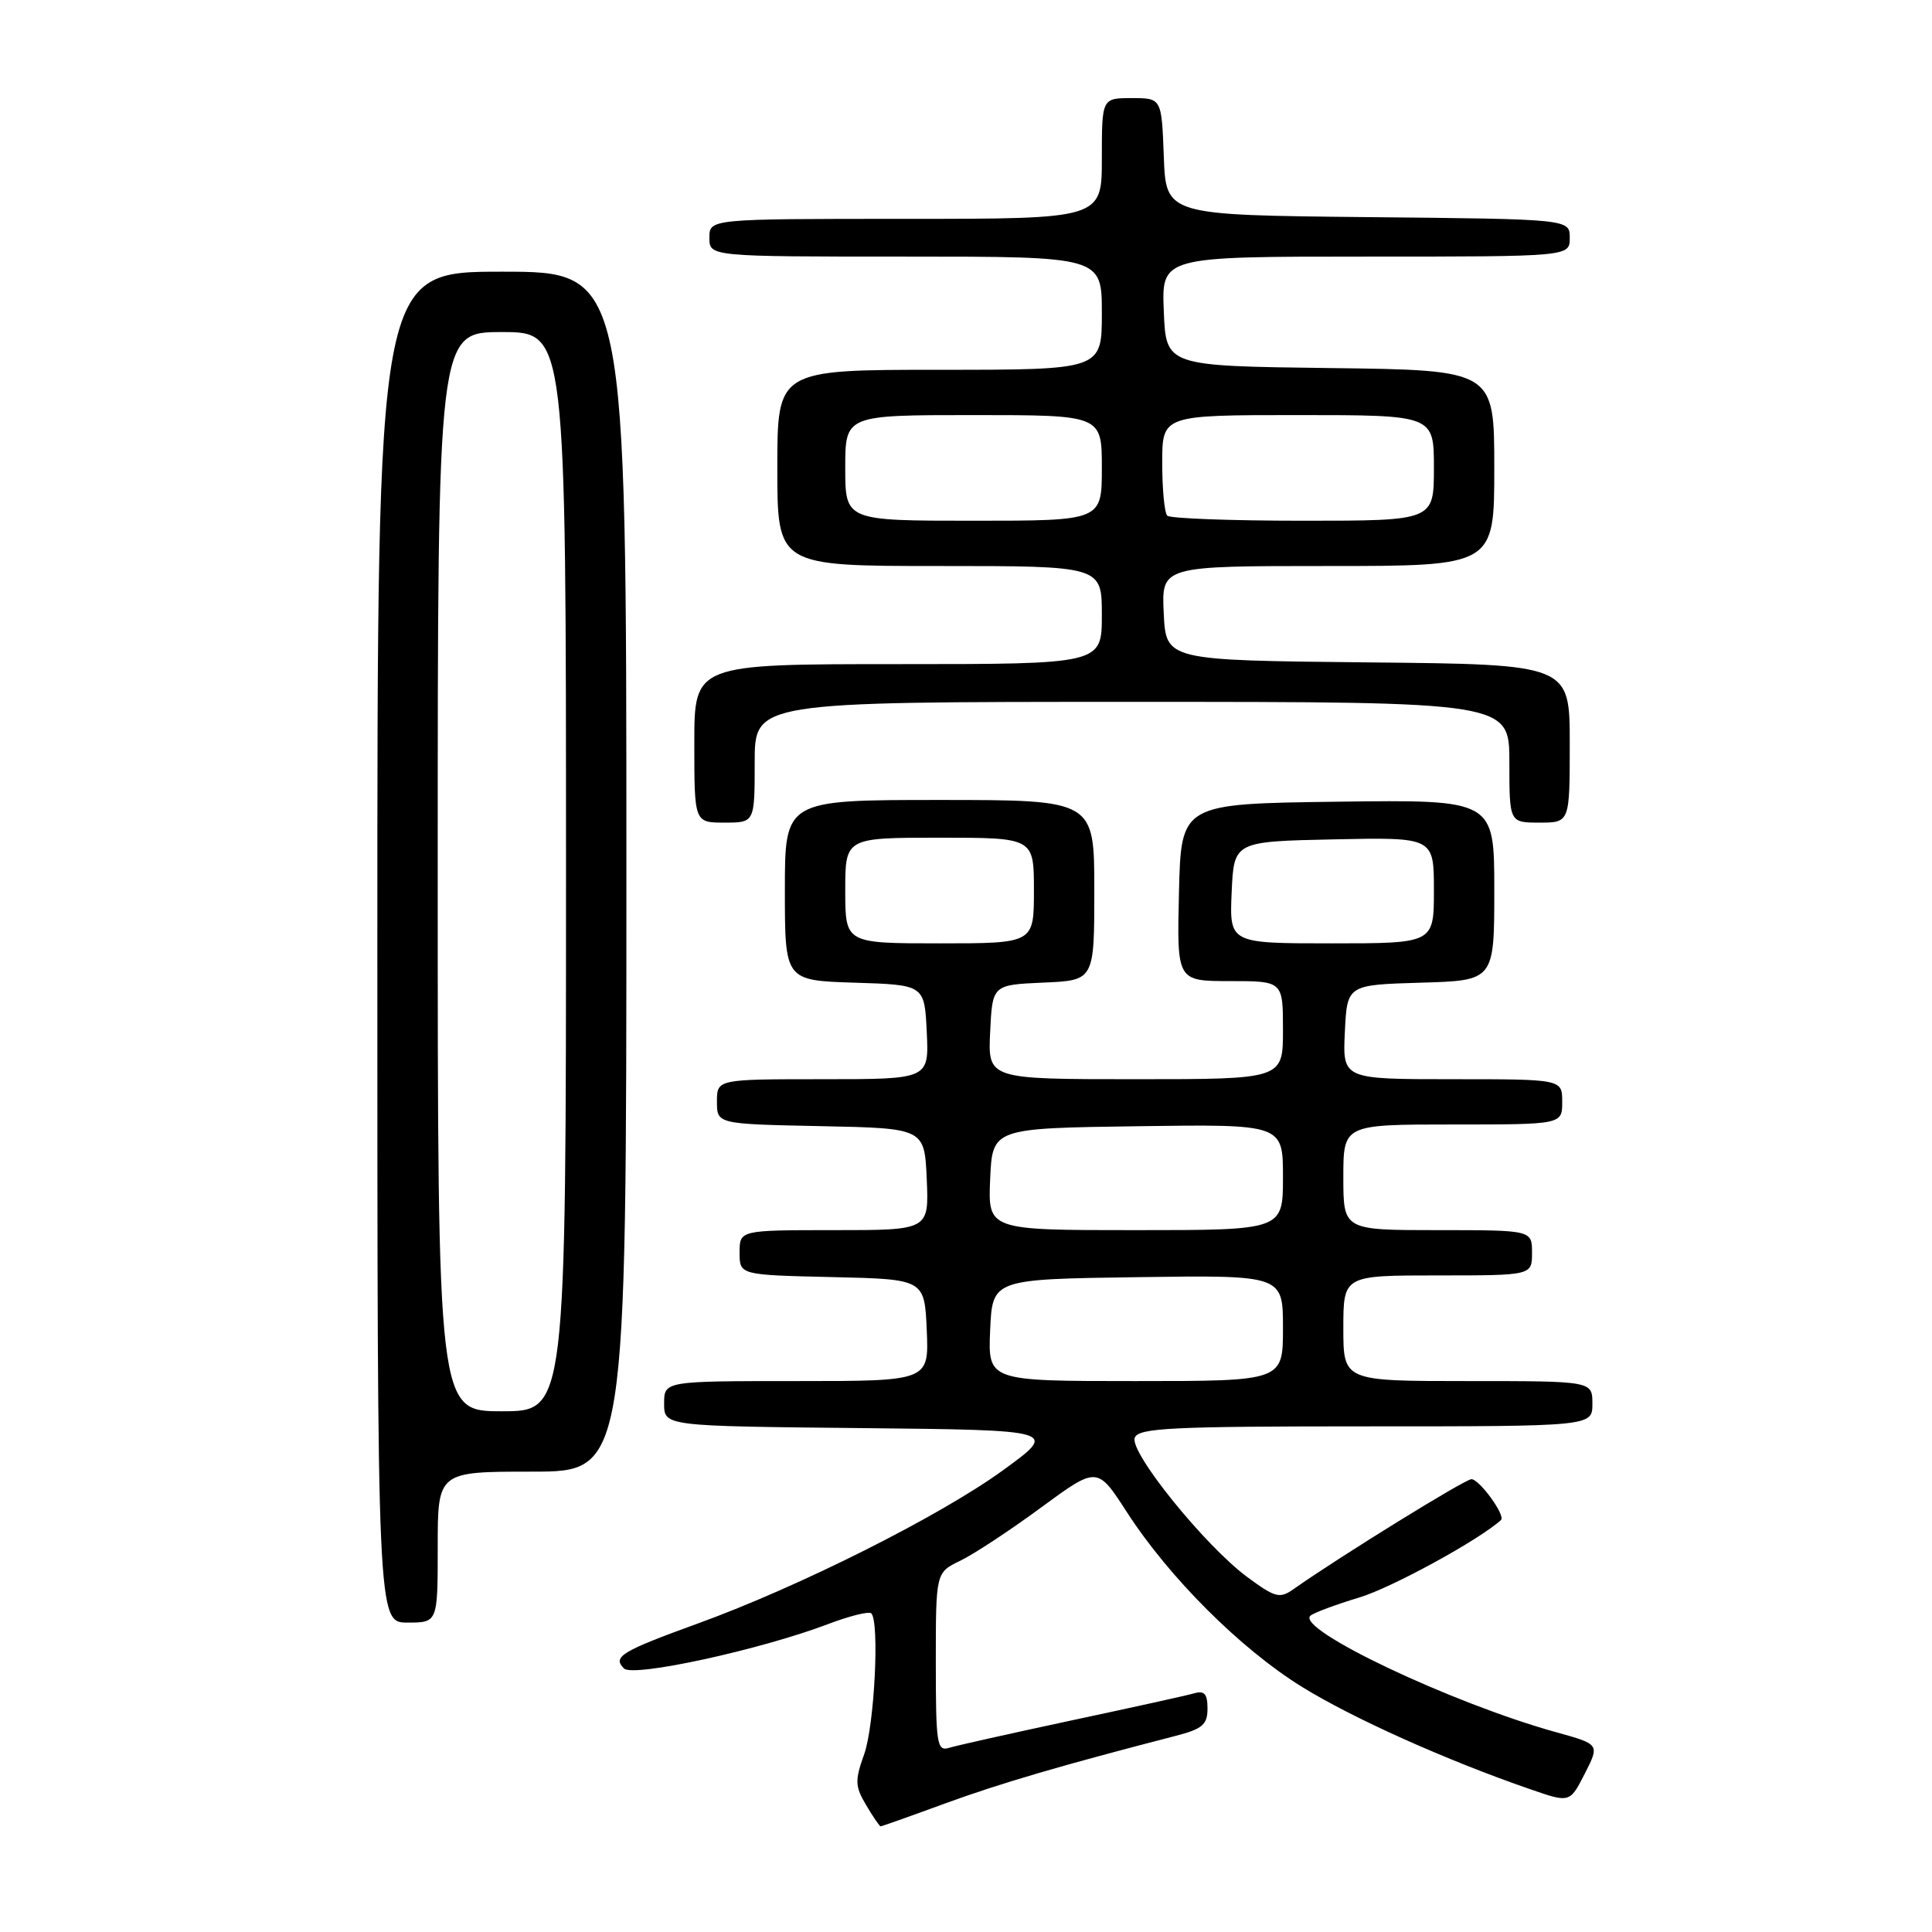 <?xml version="1.0" encoding="UTF-8" standalone="no"?>
<!DOCTYPE svg PUBLIC "-//W3C//DTD SVG 1.1//EN" "http://www.w3.org/Graphics/SVG/1.1/DTD/svg11.dtd" >
<svg xmlns="http://www.w3.org/2000/svg" xmlns:xlink="http://www.w3.org/1999/xlink" version="1.1" viewBox="0 0 256 256">
 <g >
 <path fill="currentColor"
d=" M 125.22 238.97 C 132.50 236.31 140.65 233.92 155.75 230.02 C 159.34 229.09 160.00 228.53 160.00 226.39 C 160.00 224.46 159.59 223.98 158.25 224.37 C 157.29 224.65 149.97 226.26 142.00 227.96 C 134.03 229.67 126.71 231.30 125.75 231.60 C 124.15 232.09 124.00 231.11 124.00 220.25 C 124.00 208.37 124.00 208.37 127.25 206.80 C 129.04 205.94 133.85 202.77 137.94 199.76 C 145.39 194.29 145.39 194.29 149.30 200.34 C 154.91 209.03 164.36 218.46 172.47 223.49 C 179.22 227.67 191.63 233.24 202.76 237.08 C 208.01 238.90 208.01 238.90 209.99 235.02 C 211.97 231.13 211.97 231.13 206.24 229.54 C 192.39 225.71 171.57 215.83 173.65 214.08 C 174.12 213.69 177.02 212.61 180.10 211.68 C 184.42 210.38 196.01 204.04 198.89 201.41 C 199.53 200.83 196.03 196.00 194.97 196.00 C 194.12 196.00 177.55 206.24 171.44 210.54 C 169.57 211.86 169.01 211.72 165.30 208.99 C 159.70 204.87 149.63 192.41 150.36 190.51 C 150.86 189.21 155.15 189.00 180.97 189.00 C 211.00 189.00 211.00 189.00 211.00 186.00 C 211.00 183.00 211.00 183.00 194.50 183.00 C 178.00 183.00 178.00 183.00 178.00 176.00 C 178.00 169.00 178.00 169.00 190.50 169.00 C 203.00 169.00 203.00 169.00 203.00 166.00 C 203.00 163.00 203.00 163.00 190.50 163.00 C 178.00 163.00 178.00 163.00 178.00 156.00 C 178.00 149.00 178.00 149.00 192.50 149.00 C 207.00 149.00 207.00 149.00 207.00 146.00 C 207.00 143.00 207.00 143.00 192.45 143.00 C 177.90 143.00 177.90 143.00 178.20 136.75 C 178.50 130.50 178.50 130.50 188.25 130.21 C 198.00 129.93 198.00 129.93 198.00 117.94 C 198.00 105.96 198.00 105.96 177.25 106.23 C 156.50 106.50 156.50 106.50 156.22 118.25 C 155.94 130.00 155.94 130.00 162.97 130.00 C 170.00 130.00 170.00 130.00 170.00 136.50 C 170.00 143.00 170.00 143.00 150.45 143.00 C 130.90 143.00 130.90 143.00 131.20 136.75 C 131.50 130.50 131.50 130.50 138.25 130.20 C 145.00 129.91 145.00 129.91 145.00 117.95 C 145.00 106.00 145.00 106.00 124.50 106.00 C 104.00 106.00 104.00 106.00 104.00 117.96 C 104.00 129.92 104.00 129.92 113.25 130.21 C 122.50 130.50 122.50 130.50 122.80 136.75 C 123.10 143.00 123.10 143.00 109.05 143.00 C 95.00 143.00 95.00 143.00 95.00 145.97 C 95.00 148.94 95.00 148.94 108.75 149.22 C 122.50 149.50 122.50 149.50 122.80 156.25 C 123.09 163.00 123.09 163.00 110.55 163.00 C 98.00 163.00 98.00 163.00 98.00 165.97 C 98.00 168.94 98.00 168.94 110.25 169.22 C 122.50 169.50 122.50 169.50 122.80 176.25 C 123.09 183.00 123.09 183.00 105.55 183.00 C 88.00 183.00 88.00 183.00 88.00 185.98 C 88.00 188.97 88.00 188.97 114.12 189.23 C 140.23 189.50 140.23 189.50 132.87 194.84 C 124.52 200.90 105.87 210.26 92.50 215.11 C 82.31 218.81 81.13 219.53 82.68 221.08 C 83.88 222.28 100.75 218.61 109.78 215.18 C 112.60 214.11 115.15 213.48 115.45 213.78 C 116.56 214.89 115.87 228.62 114.51 232.44 C 113.26 235.93 113.29 236.69 114.77 239.19 C 115.68 240.73 116.55 242.00 116.69 242.00 C 116.83 242.00 120.67 240.64 125.22 238.97 Z  M 58.00 205.00 C 58.00 195.00 58.00 195.00 70.50 195.00 C 83.00 195.00 83.00 195.00 83.00 115.50 C 83.00 36.00 83.00 36.00 66.50 36.00 C 50.00 36.00 50.00 36.00 50.00 125.50 C 50.00 215.00 50.00 215.00 54.00 215.00 C 58.00 215.00 58.00 215.00 58.00 205.00 Z  M 100.00 101.00 C 100.00 93.00 100.00 93.00 150.00 93.00 C 200.00 93.00 200.00 93.00 200.00 101.00 C 200.00 109.00 200.00 109.00 204.00 109.00 C 208.00 109.00 208.00 109.00 208.00 98.52 C 208.00 88.03 208.00 88.03 181.25 87.77 C 154.50 87.50 154.50 87.50 154.20 81.25 C 153.90 75.00 153.90 75.00 175.95 75.00 C 198.00 75.00 198.00 75.00 198.00 62.02 C 198.00 49.04 198.00 49.04 176.25 48.77 C 154.50 48.50 154.50 48.50 154.21 41.25 C 153.91 34.00 153.91 34.00 180.96 34.00 C 208.00 34.00 208.00 34.00 208.00 31.52 C 208.00 29.03 208.00 29.03 181.25 28.77 C 154.50 28.50 154.50 28.50 154.21 20.75 C 153.92 13.00 153.92 13.00 149.96 13.00 C 146.00 13.00 146.00 13.00 146.00 21.00 C 146.00 29.00 146.00 29.00 120.00 29.00 C 94.00 29.00 94.00 29.00 94.00 31.50 C 94.00 34.00 94.00 34.00 120.00 34.00 C 146.00 34.00 146.00 34.00 146.00 41.50 C 146.00 49.00 146.00 49.00 124.50 49.00 C 103.00 49.00 103.00 49.00 103.00 62.00 C 103.00 75.00 103.00 75.00 124.50 75.00 C 146.00 75.00 146.00 75.00 146.00 81.50 C 146.00 88.00 146.00 88.00 119.00 88.00 C 92.00 88.00 92.00 88.00 92.00 98.50 C 92.00 109.00 92.00 109.00 96.00 109.00 C 100.00 109.00 100.00 109.00 100.00 101.00 Z  M 131.20 176.25 C 131.50 169.50 131.50 169.50 150.75 169.23 C 170.00 168.96 170.00 168.96 170.00 175.98 C 170.00 183.00 170.00 183.00 150.45 183.00 C 130.91 183.00 130.91 183.00 131.20 176.25 Z  M 131.20 156.25 C 131.50 149.50 131.50 149.50 150.75 149.23 C 170.00 148.96 170.00 148.96 170.00 155.98 C 170.00 163.00 170.00 163.00 150.45 163.00 C 130.91 163.00 130.91 163.00 131.20 156.25 Z  M 112.00 118.00 C 112.00 111.00 112.00 111.00 124.50 111.00 C 137.00 111.00 137.00 111.00 137.00 118.00 C 137.00 125.00 137.00 125.00 124.50 125.00 C 112.00 125.00 112.00 125.00 112.00 118.00 Z  M 163.20 118.25 C 163.50 111.50 163.50 111.50 176.75 111.22 C 190.00 110.94 190.00 110.94 190.00 117.97 C 190.00 125.00 190.00 125.00 176.45 125.00 C 162.91 125.00 162.91 125.00 163.20 118.25 Z  M 58.00 115.50 C 58.00 44.00 58.00 44.00 66.50 44.00 C 75.00 44.00 75.00 44.00 75.00 115.50 C 75.00 187.00 75.00 187.00 66.50 187.00 C 58.00 187.00 58.00 187.00 58.00 115.50 Z  M 112.00 62.00 C 112.00 55.00 112.00 55.00 129.00 55.00 C 146.00 55.00 146.00 55.00 146.00 62.00 C 146.00 69.00 146.00 69.00 129.00 69.00 C 112.00 69.00 112.00 69.00 112.00 62.00 Z  M 154.67 68.33 C 154.30 67.97 154.00 64.82 154.00 61.33 C 154.00 55.00 154.00 55.00 172.00 55.00 C 190.00 55.00 190.00 55.00 190.00 62.00 C 190.00 69.00 190.00 69.00 172.67 69.00 C 163.13 69.00 155.03 68.70 154.67 68.33 Z "/>
</g>
</svg>